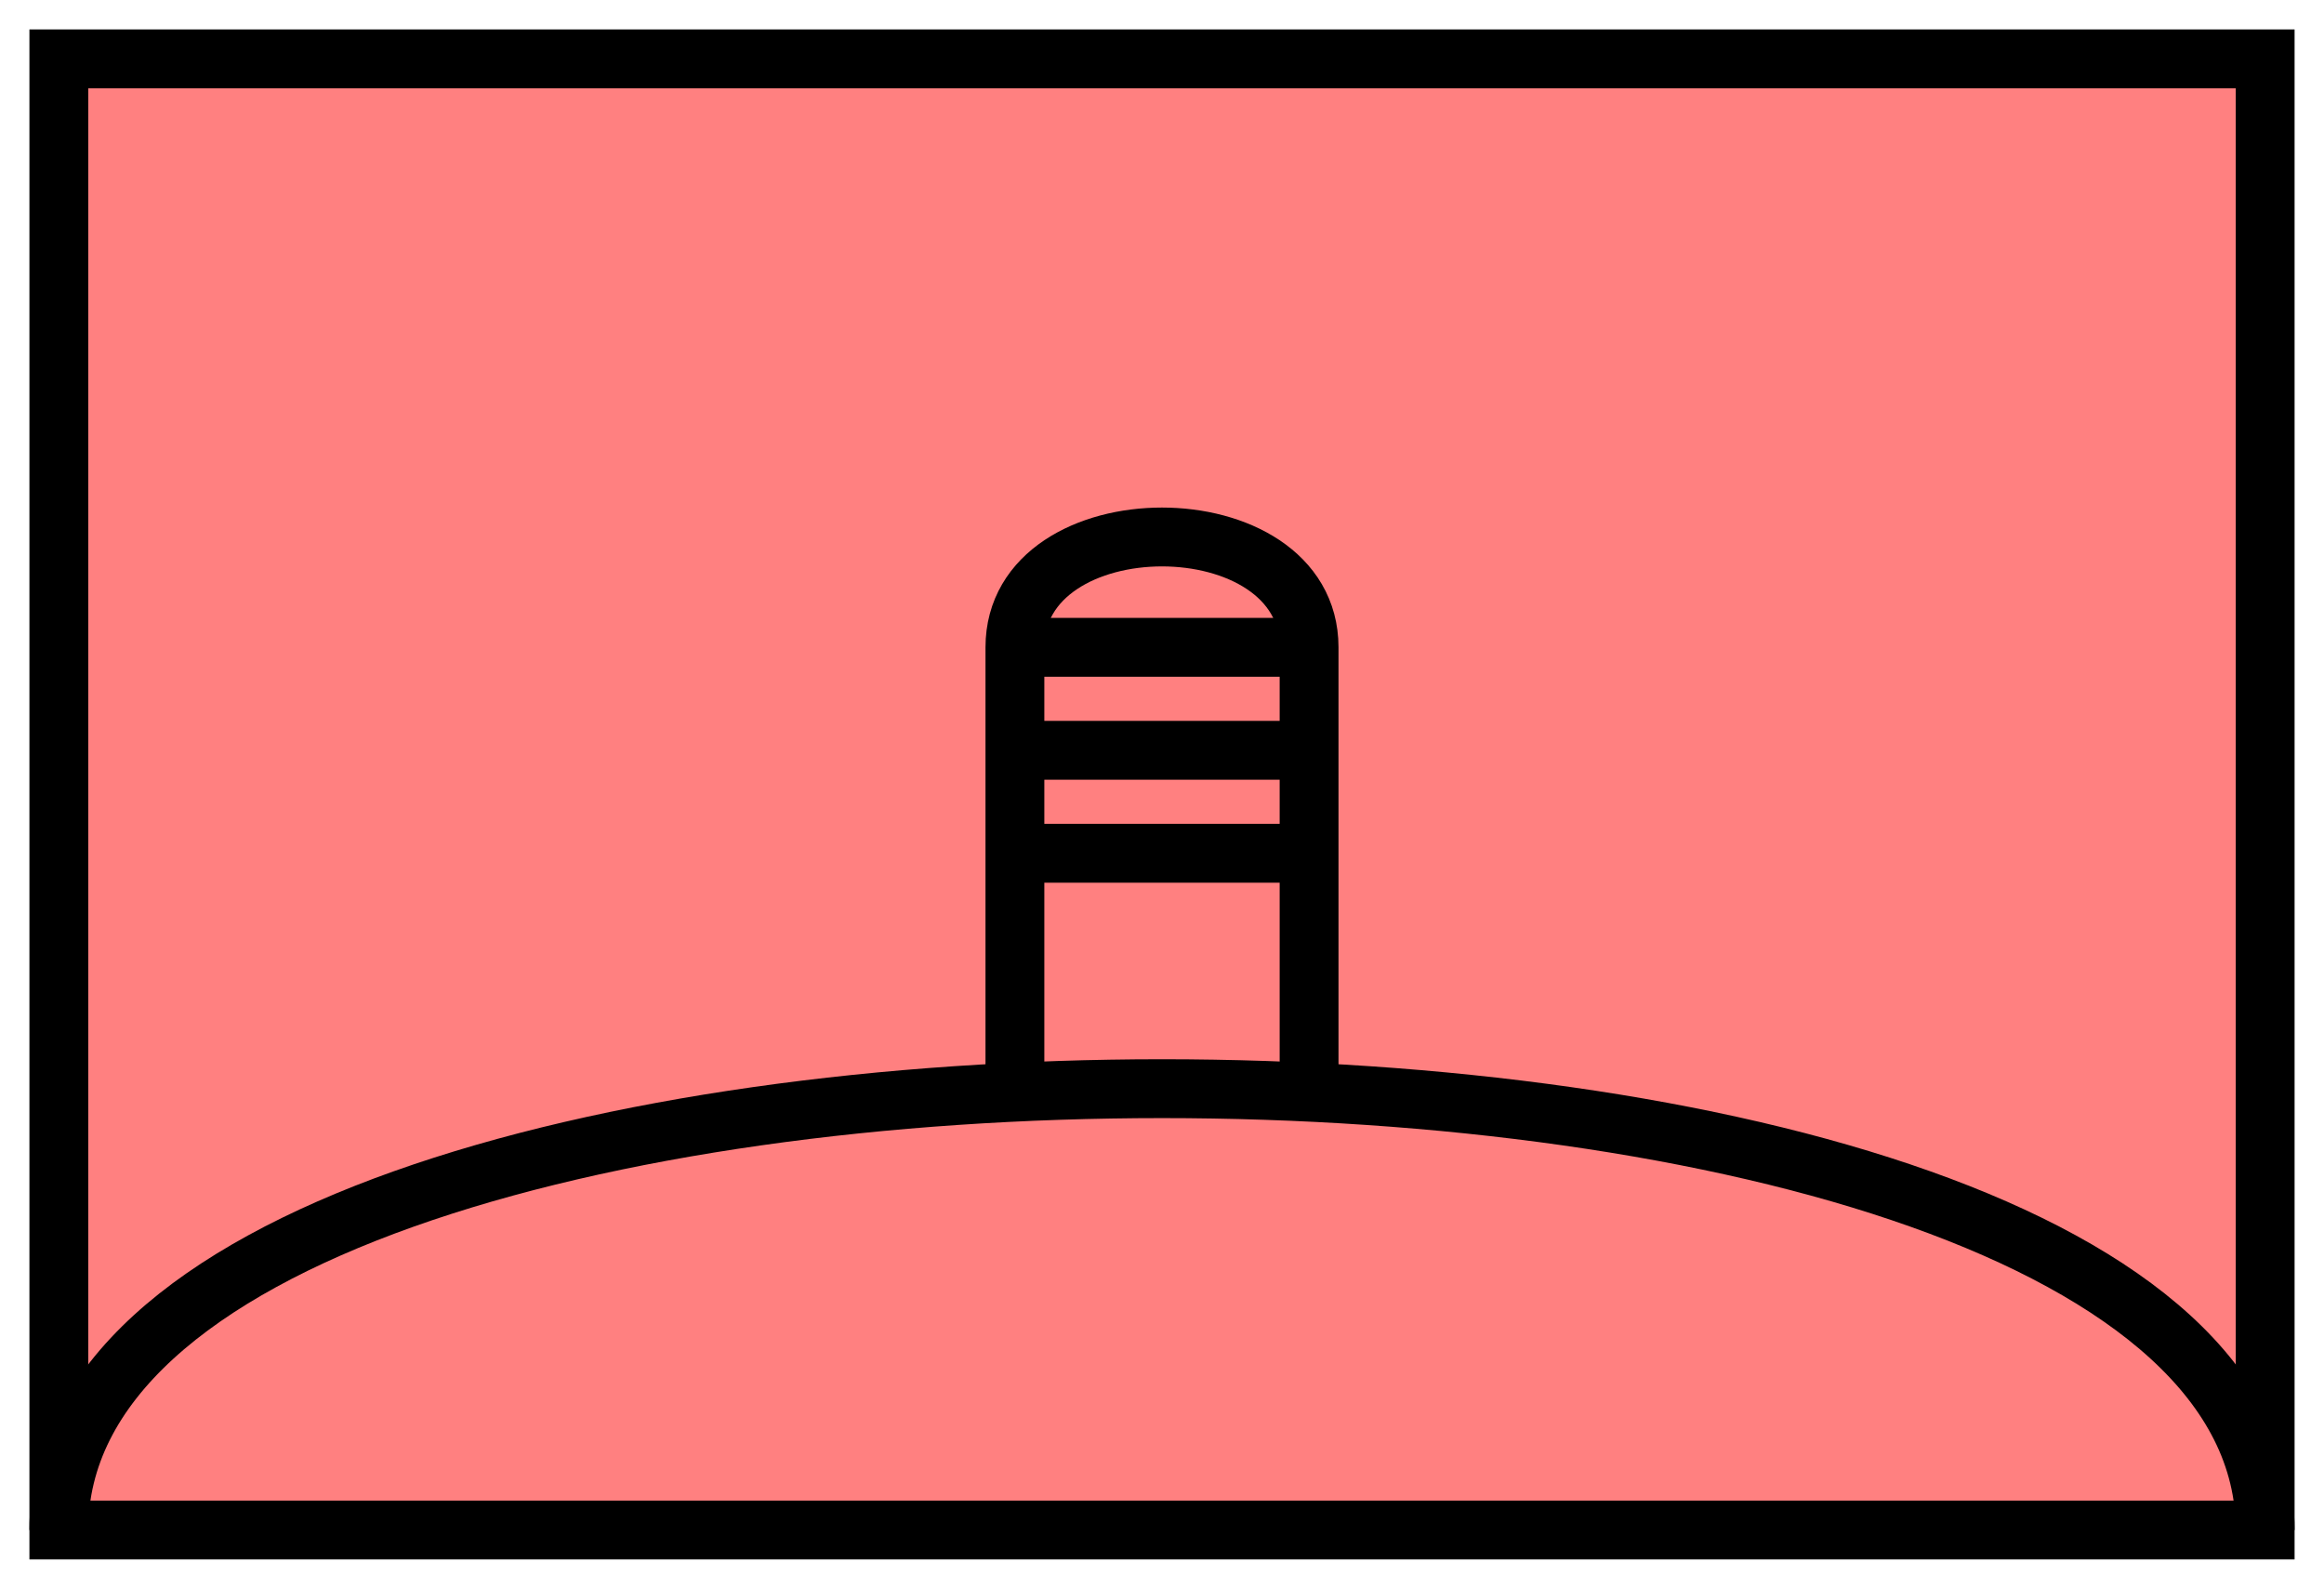 <svg xmlns:xlink="http://www.w3.org/1999/xlink" xmlns="http://www.w3.org/2000/svg" version="1.2" baseProfile="tiny" width="110.6" height="75.6" viewBox="21 46 158 108"><path d="M25,50 l150,0 0,100 -150,0 z" stroke-width="4px" stroke="#000000" fill="#FF8080" fill-opacity="1"></path><path d="M25,150 C25,110 175,110 175,150" stroke-width="4px" stroke="#000000" fill="none"></path><path d="M90,120 L90,90 C90,80 110,80 110,90 L110,120" stroke-width="4px" stroke="#000000" fill="none"></path><path d="M90,90 L110,90 M90,97 L110,97 M90,104 L110,104" stroke-width="4px" stroke="#000000" fill="black"></path></svg>